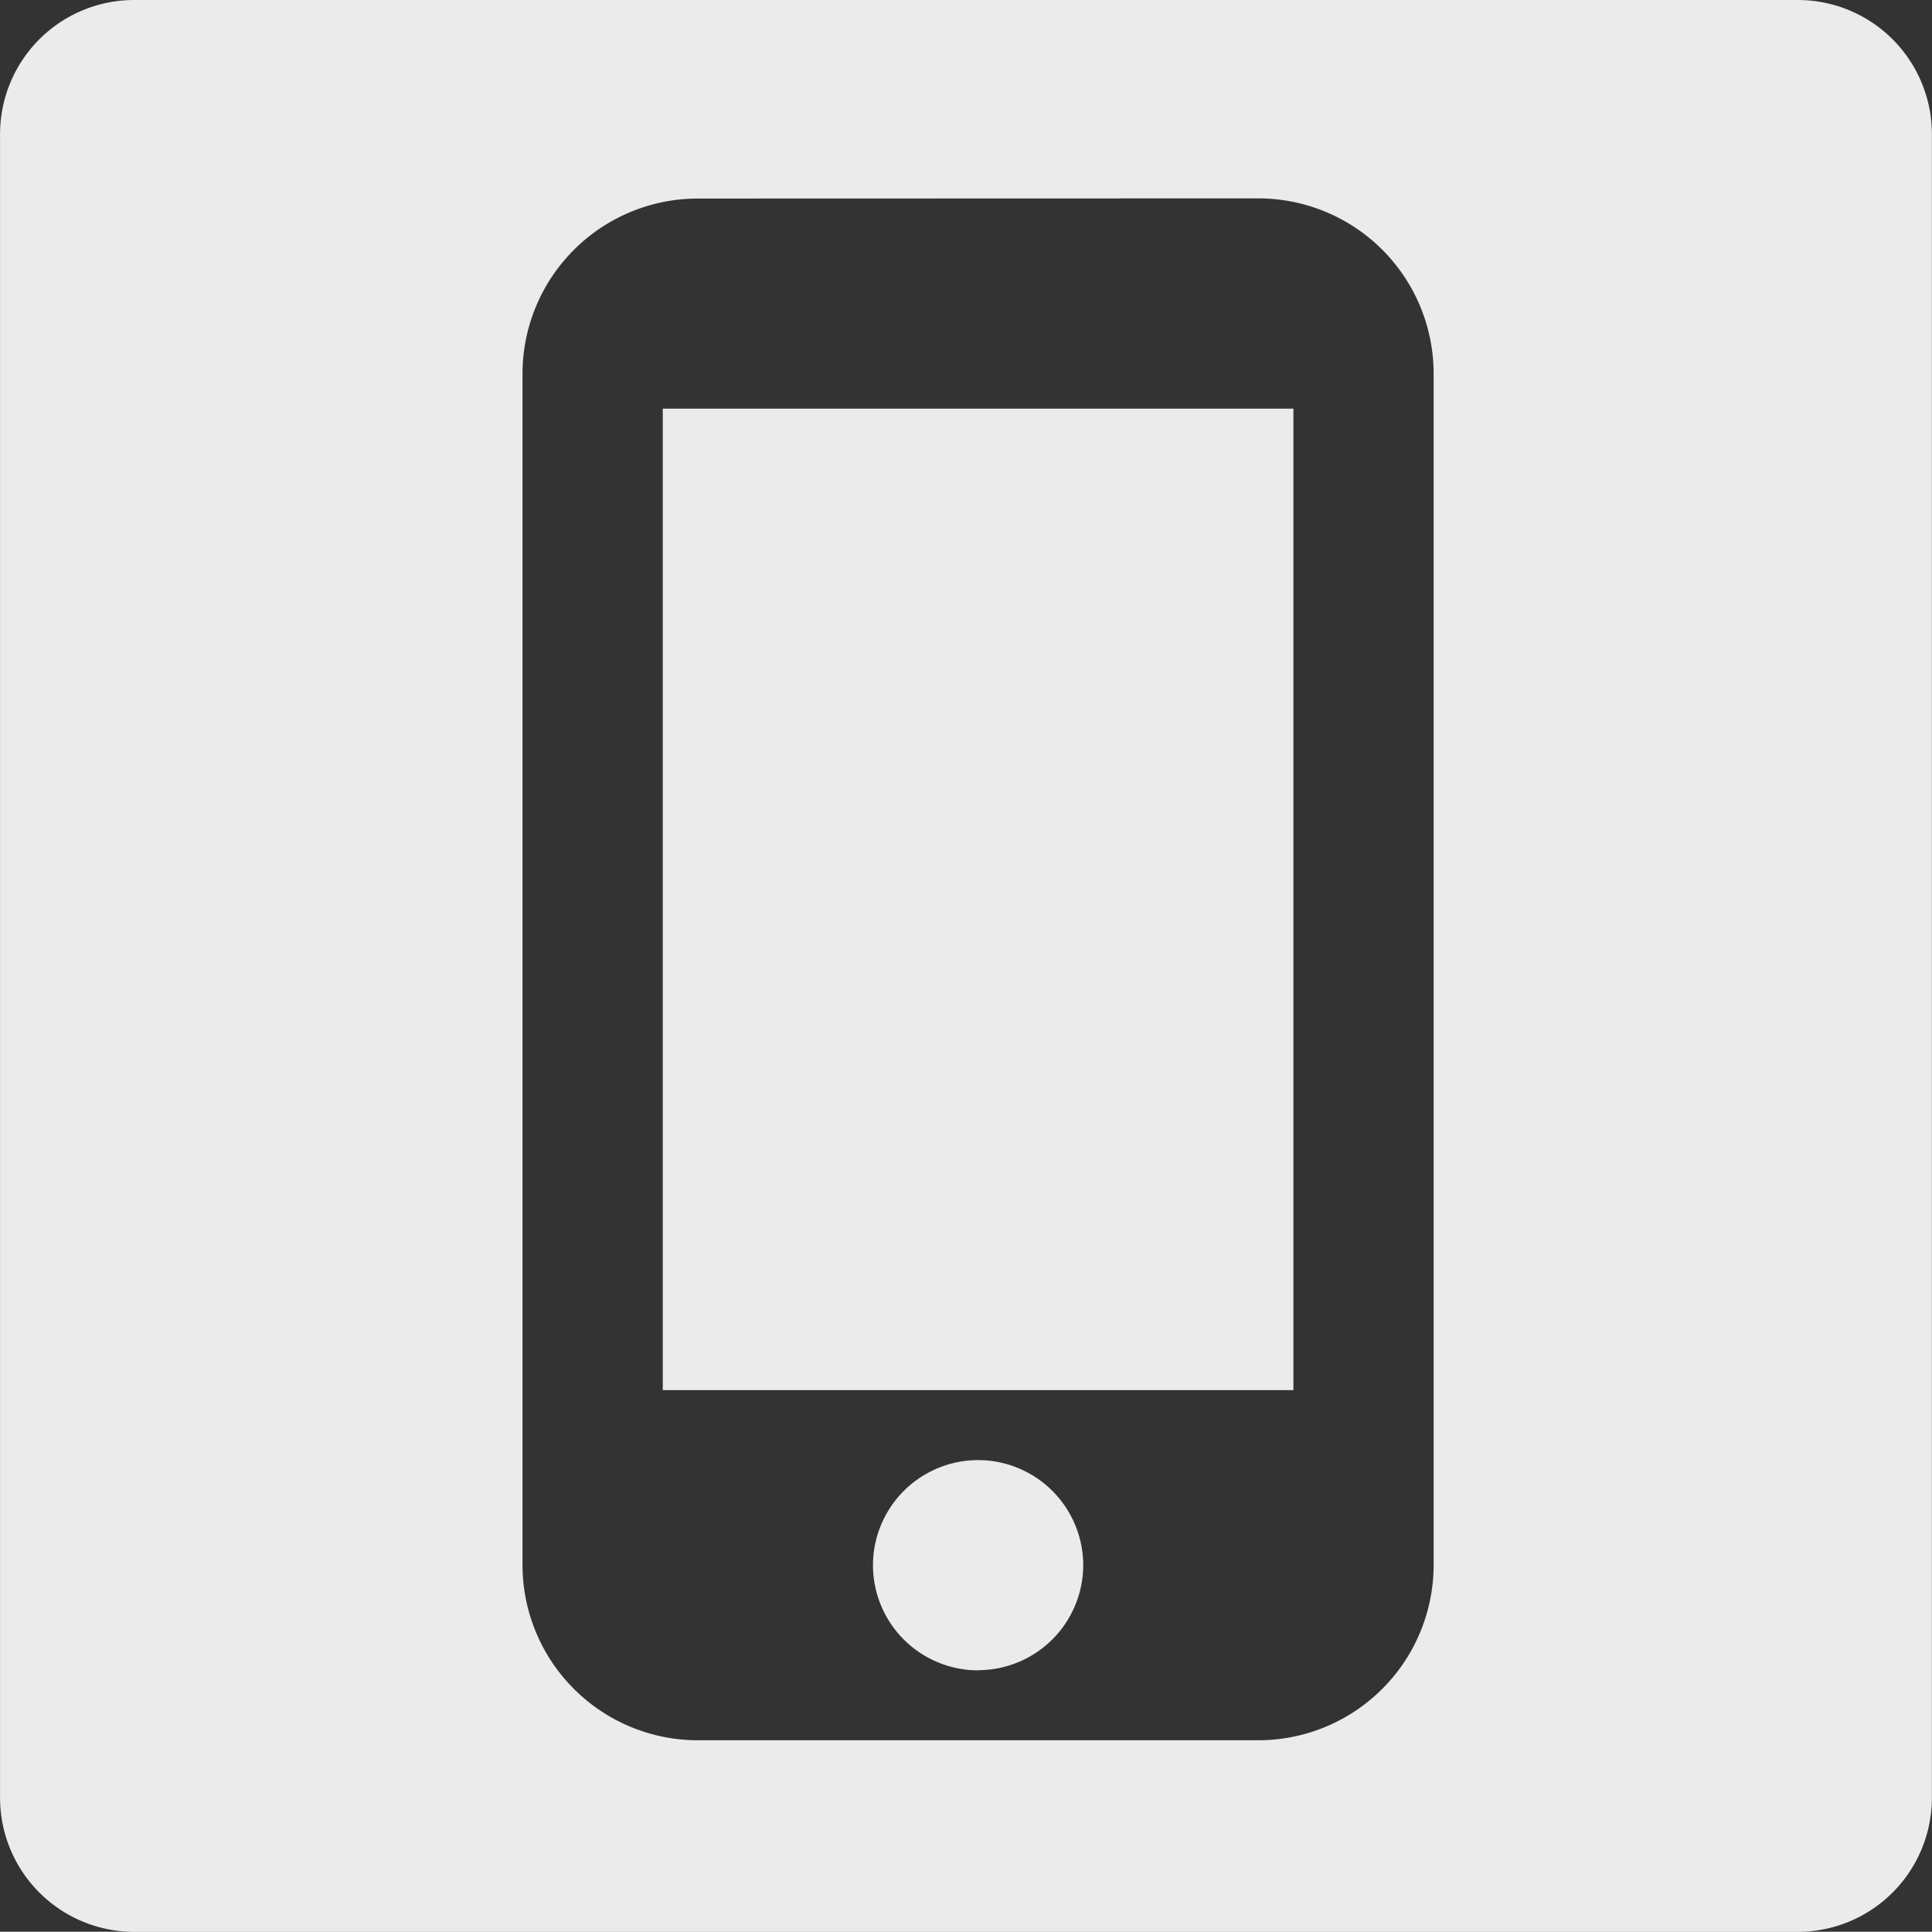 <svg xmlns="http://www.w3.org/2000/svg" width="36.003" height="35.998" viewBox="0 0 36.003 35.998">
  <rect x="0" y="0" width="36.003" height="35.998" fill="#333333" stroke="none"/>
  <path id="Exclusion_1" data-name="Exclusion 1" d="M-14861.5,36h-31a2.5,2.5,0,0,1-2.5-2.5V2.5a2.5,2.5,0,0,1,2.5-2.5h31a2.5,2.5,0,0,1,2.5,2.5v31A2.5,2.5,0,0,1-14861.5,36ZM-14882,3.7a3.267,3.267,0,0,0-3.264,3.263v22.2a3.269,3.269,0,0,0,3.264,3.267h10.451a3.269,3.269,0,0,0,3.264-3.267V6.96a3.267,3.267,0,0,0-3.264-3.263Zm5.226,27.427a1.961,1.961,0,0,1-1.959-1.959,1.961,1.961,0,0,1,1.959-1.959,1.961,1.961,0,0,1,1.959,1.959A1.961,1.961,0,0,1-14876.77,31.124Zm5.876-5.222h-11.752V7.615h11.752V25.9Z" transform="translate(14895.001)" fill="#fff" opacity="0.9"/>
</svg>
